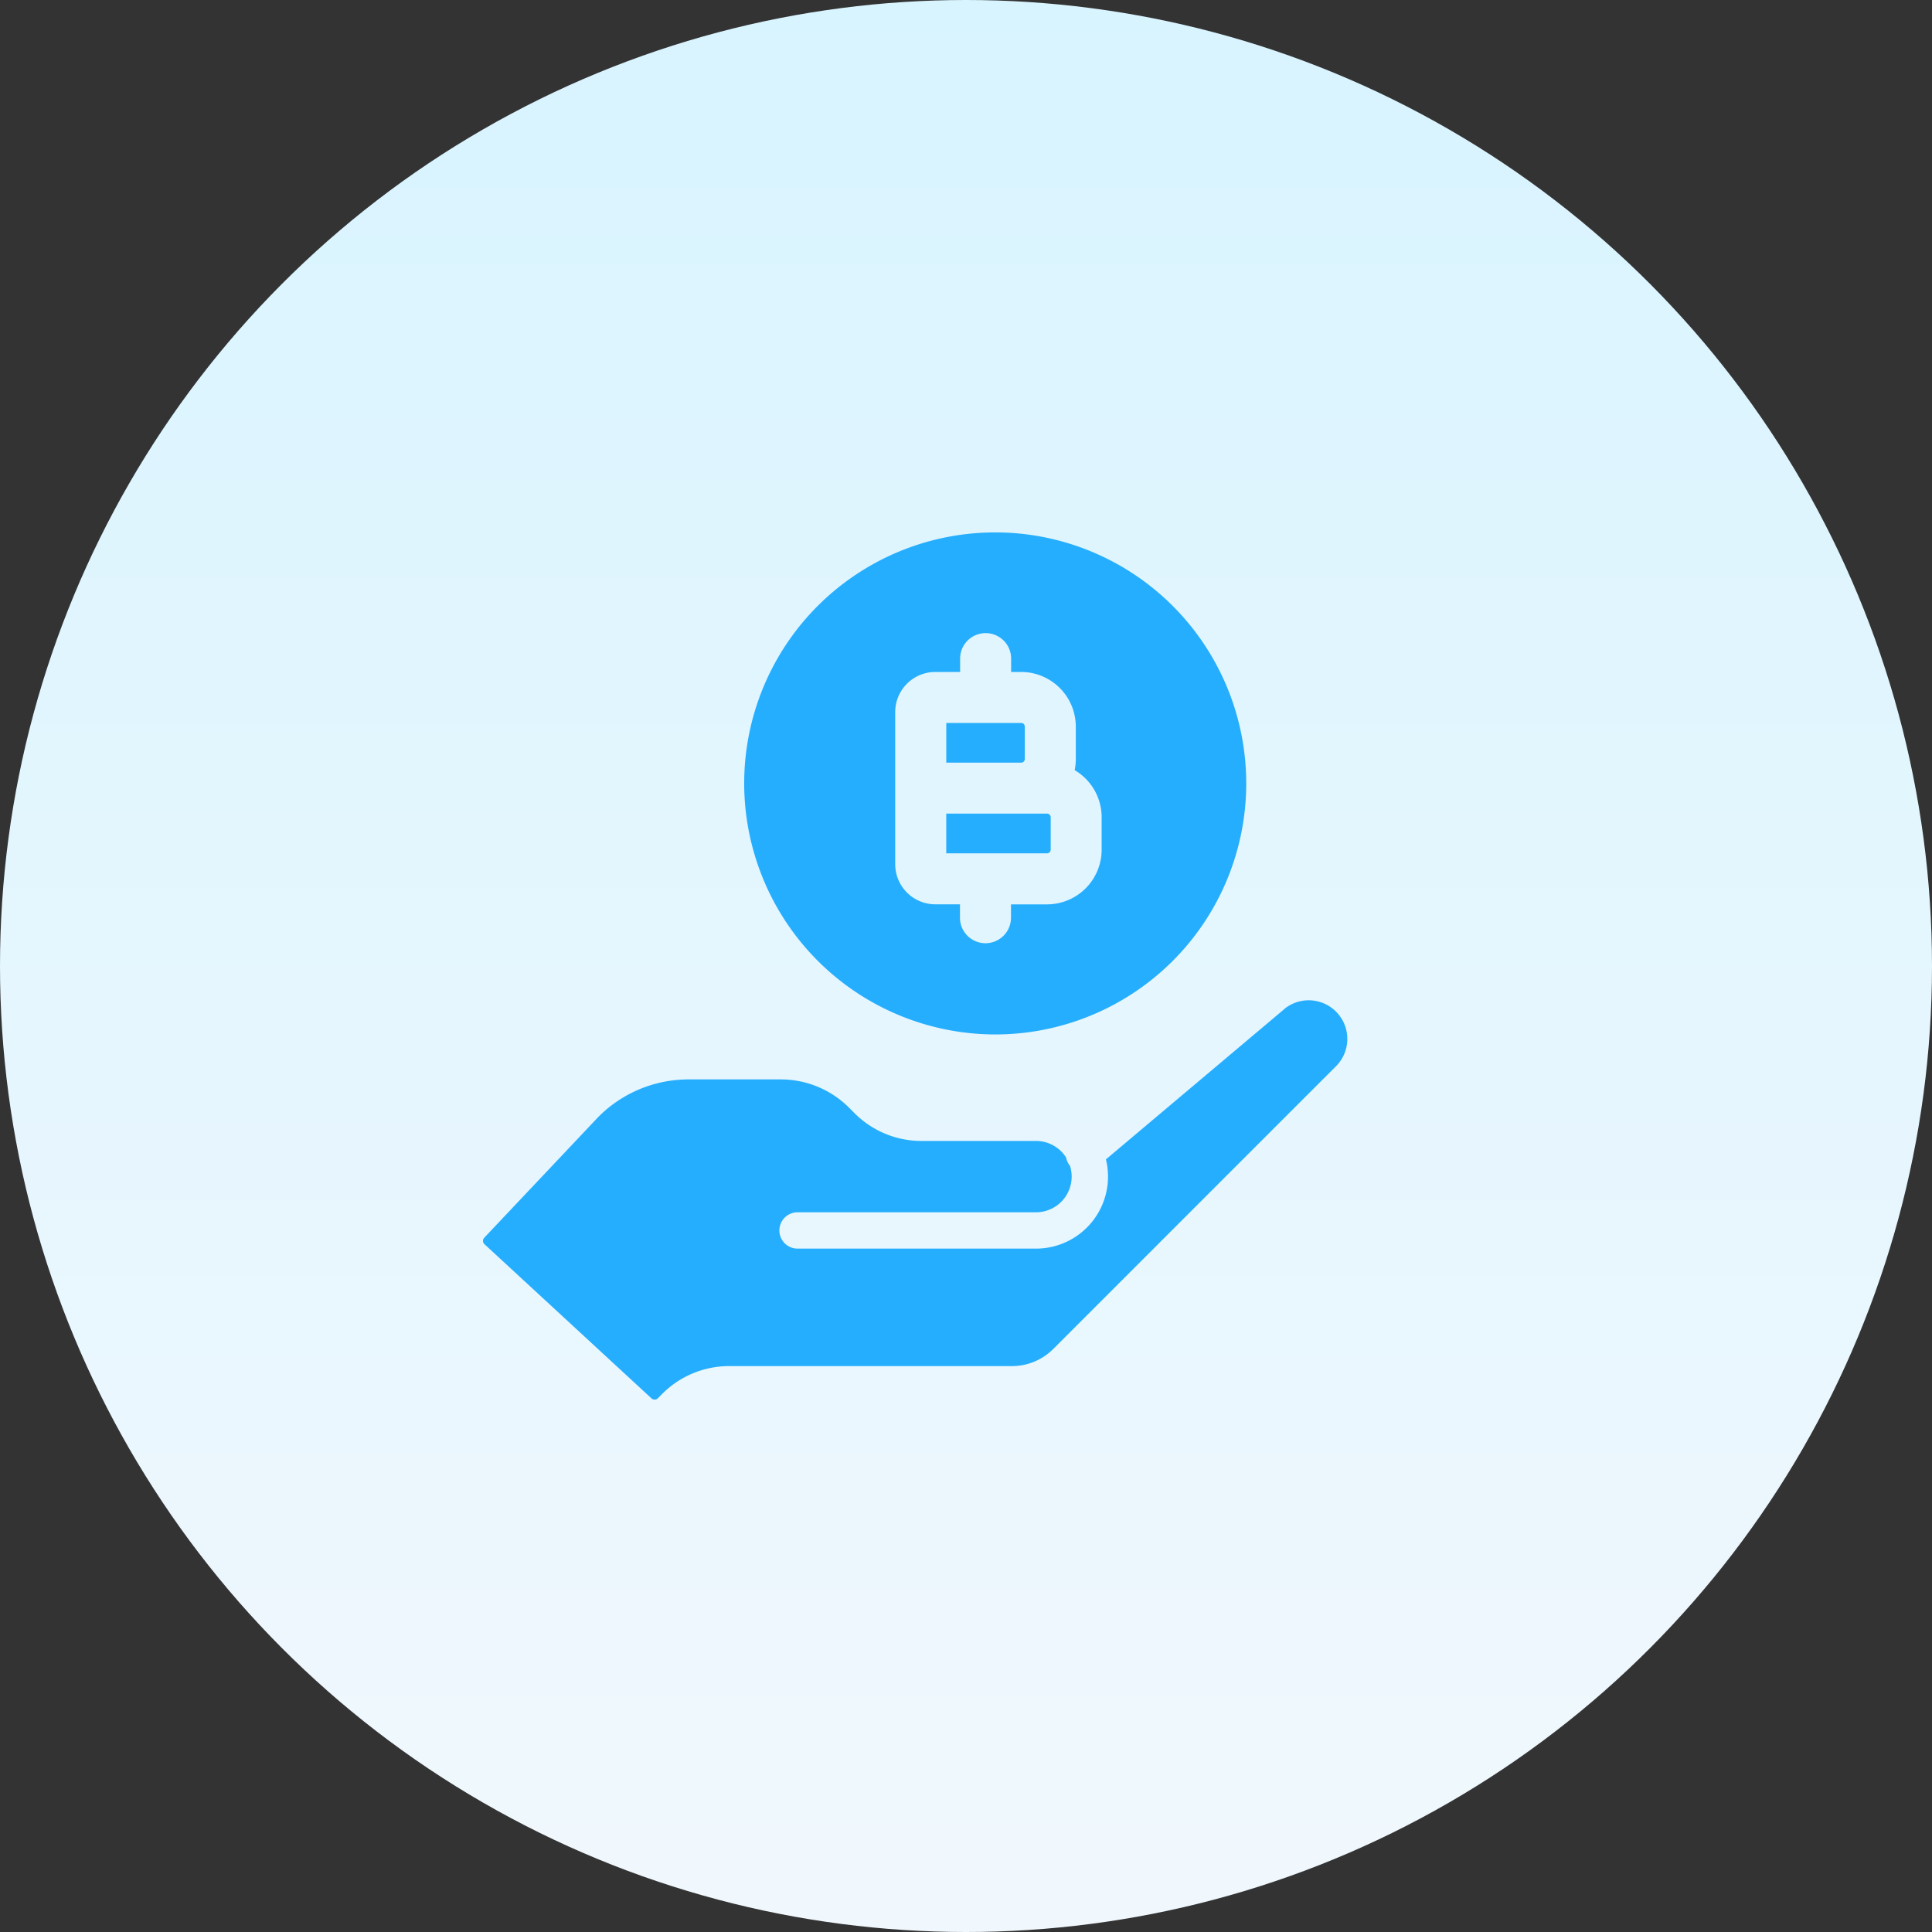<svg xmlns="http://www.w3.org/2000/svg" xmlns:xlink="http://www.w3.org/1999/xlink" width="100" height="100" viewBox="0 0 100 100">
  <rect x="0" y="0" width="100" height="100" fill="#333333" stroke="none"/>
  <defs>
    <linearGradient id="linear-gradient" x1="0.5" y1="1" x2="0.5" gradientUnits="objectBoundingBox">
      <stop offset="0" stop-color="#f1f8fd"/>
      <stop offset="1" stop-color="#d8f4ff"/>
    </linearGradient>
  </defs>
  <g id="Group_70629" data-name="Group 70629" transform="translate(-260 -3382)">
    <circle id="Ellipse_988" data-name="Ellipse 988" cx="50" cy="50" r="50" transform="translate(260 3382)" fill="url(#linear-gradient)"/>
    <g id="Group_70616" data-name="Group 70616" transform="translate(2.561 3.556)">
      <g id="give-money" transform="translate(282.439 3406)">
        <path id="Path_51347" data-name="Path 51347" d="M41.5,274.654l-9.258,7.8a3.728,3.728,0,0,1-3.618,4.619H16.281a.94.94,0,0,1,0-1.88H28.622a1.847,1.847,0,0,0,1.759-2.411.936.936,0,0,1-.2-.426,1.847,1.847,0,0,0-1.558-.856H22.707a4.888,4.888,0,0,1-3.48-1.441l-.27-.27a5,5,0,0,0-3.558-1.474H10.655a6.58,6.58,0,0,0-4.675,1.931L.064,286.51a.235.235,0,0,0,.011.334l8.648,7.983a.235.235,0,0,0,.326-.007l.225-.225a4.889,4.889,0,0,1,3.48-1.441H27.371a3.021,3.021,0,0,0,2.15-.891L44.194,277.59a2,2,0,0,0-2.7-2.937Z" transform="translate(0 -250.001)" fill="#26aefe"/>
        <path id="Path_51348" data-name="Path 51348" d="M168.924,27.011a12.993,12.993,0,1,0-12.994-12.994A13.008,13.008,0,0,0,168.924,27.011Z" transform="translate(-142.411 -1.024)" fill="#26aefe"/>
      </g>
      <g id="shopping-cart" transform="translate(303.778 3411.213)">
        <path id="Path_51332" data-name="Path 51332" d="M201.288,17.761a2.831,2.831,0,0,0,.059-.577V15.508a2.832,2.832,0,0,0-2.828-2.828H198v-.691a1.32,1.32,0,1,0-2.64,0v.691h-1.278A2.077,2.077,0,0,0,192,14.754v7.878a2.077,2.077,0,0,0,2.074,2.074h1.278V25.4a1.32,1.32,0,1,0,2.64,0v-.691h1.865a2.832,2.832,0,0,0,2.828-2.828V20.2a2.829,2.829,0,0,0-1.4-2.44Zm-6.645-2.442h3.876a.189.189,0,0,1,.189.189v1.676a.189.189,0,0,1-.189.189h-3.876Zm5.405,6.558a.189.189,0,0,1-.189.189h-5.217V20.012h5.217a.189.189,0,0,1,.189.189Z" transform="translate(-192.003 -10.668)" fill="#e1f5fe"/>
      </g>
    </g>
  </g>
</svg>
